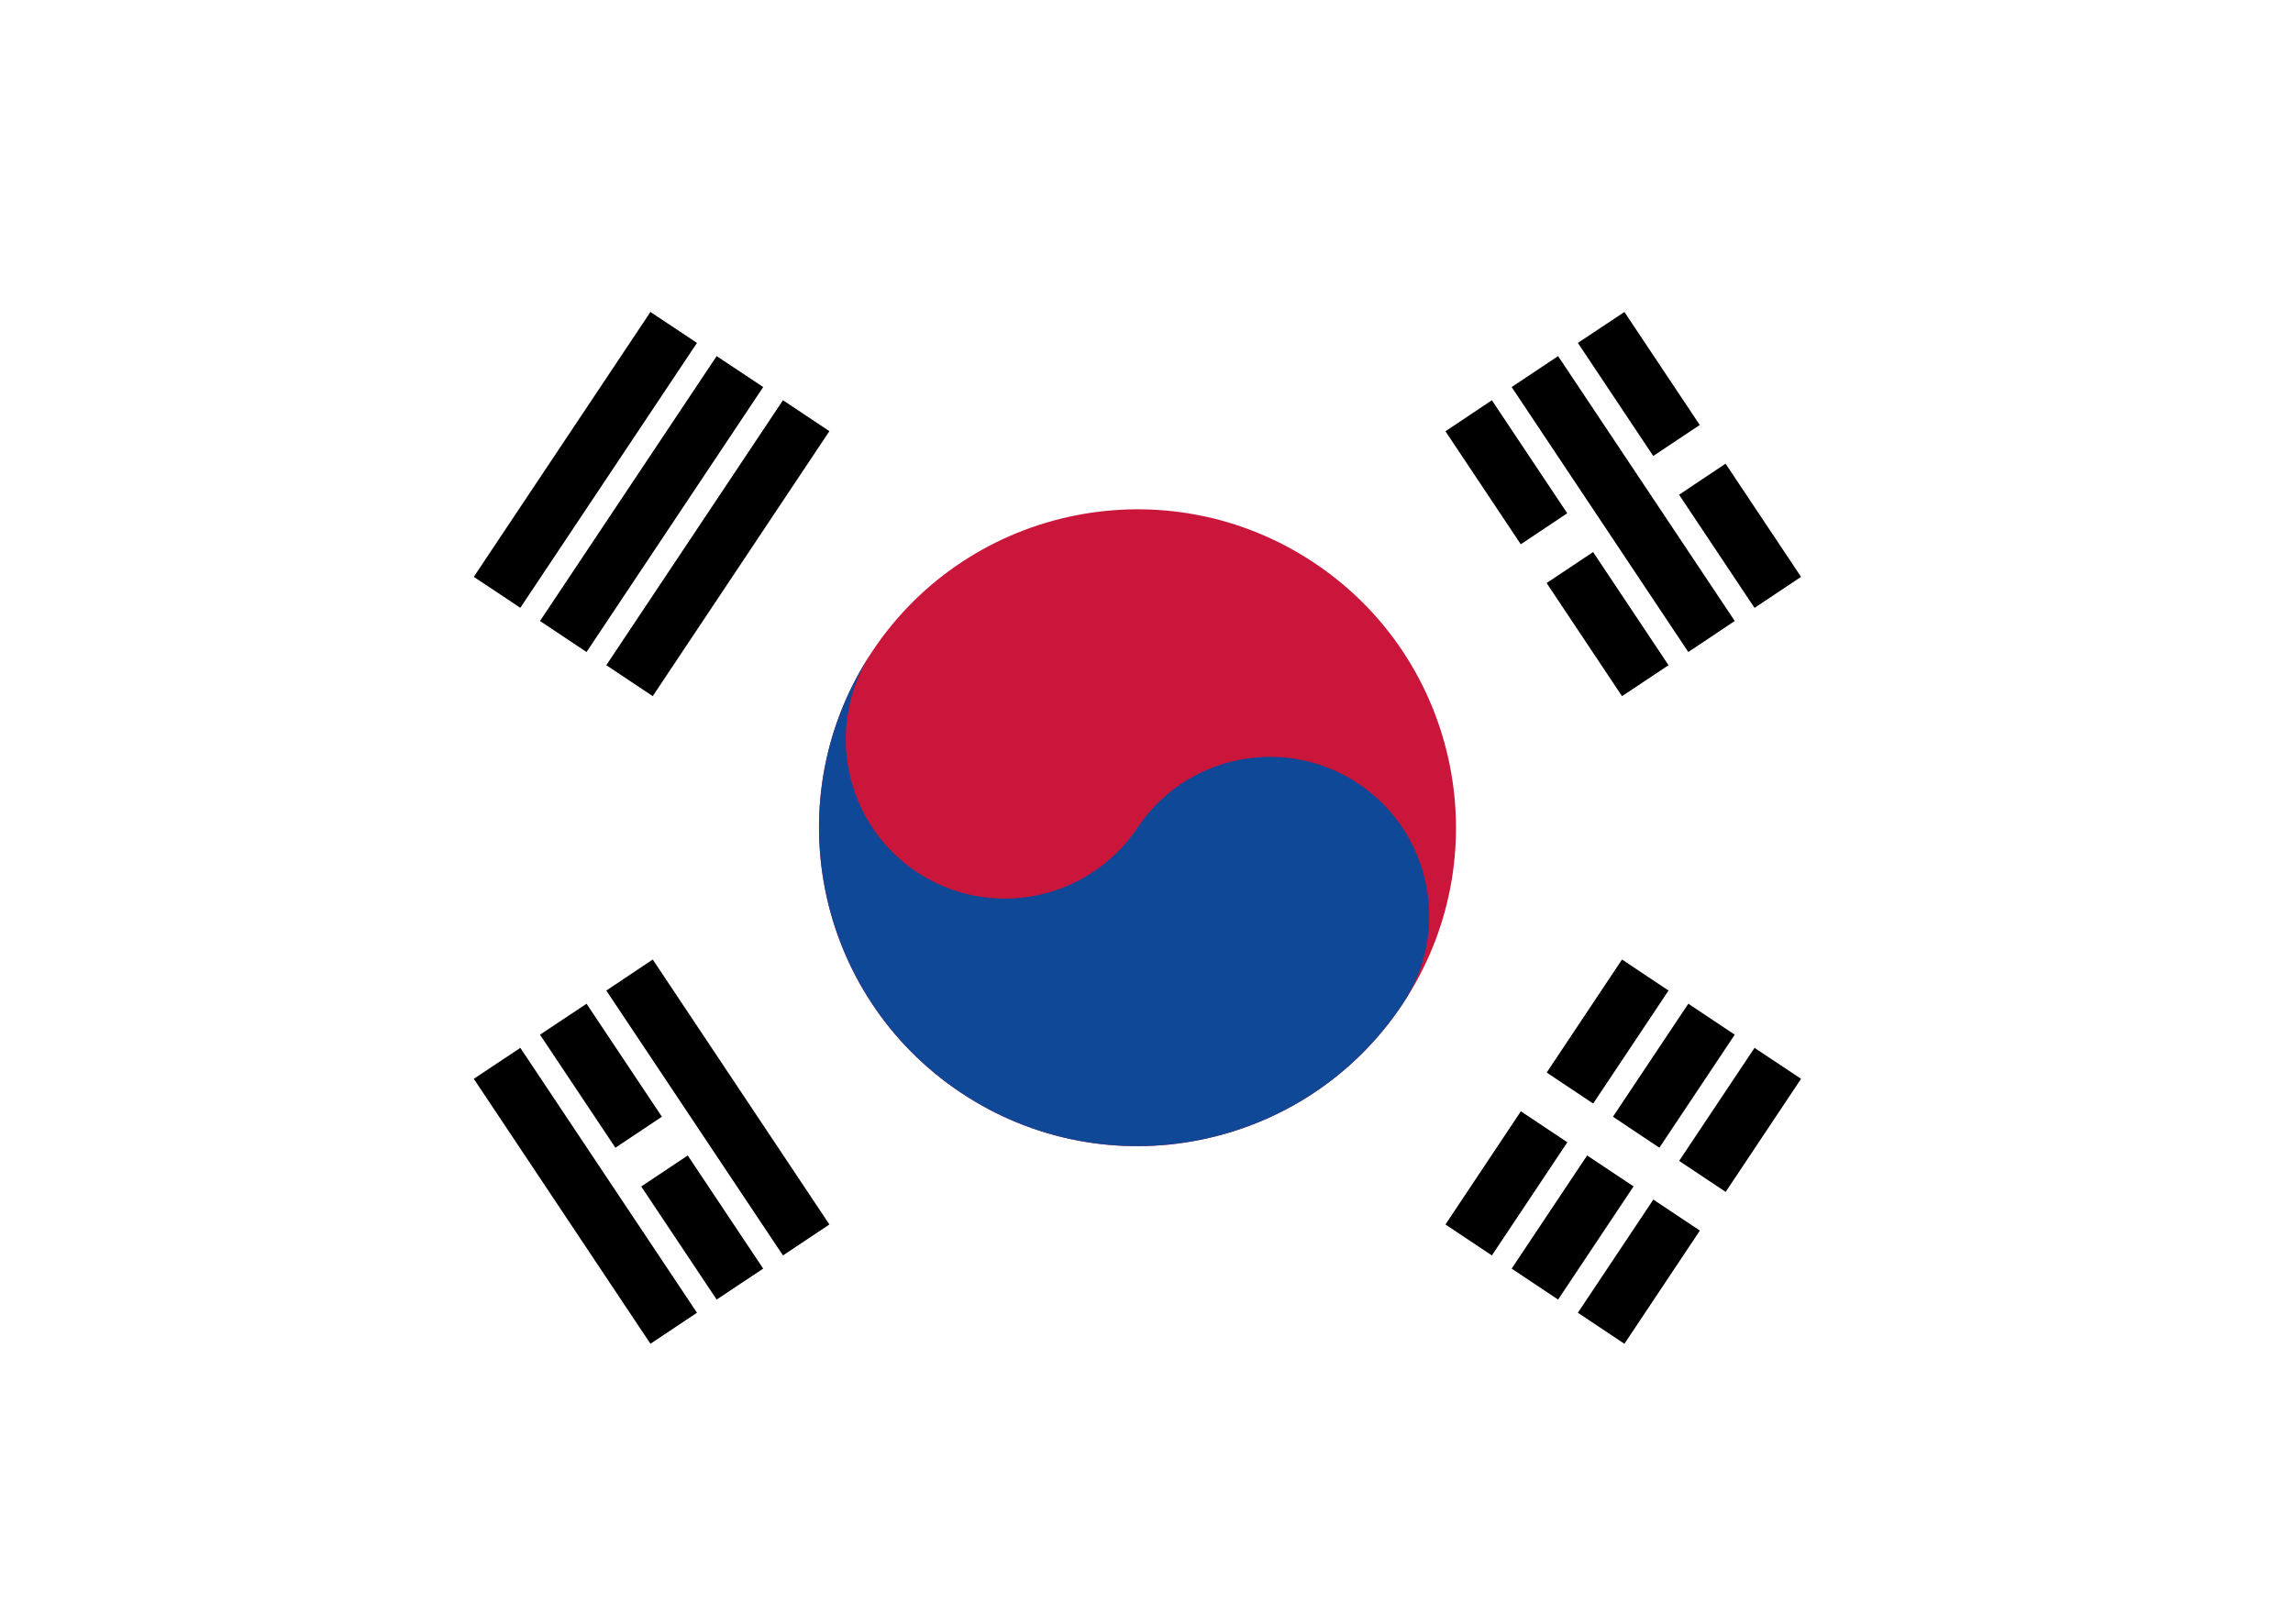 <svg width="24" height="17" viewBox="0 0 24 17" fill="none" xmlns="http://www.w3.org/2000/svg">
<g clip-path="url(#clip0_306_2477)" filter="url(#filter0_d_306_2477)">
<path d="M1.906 2H21.906V15.333H1.906V2Z" fill="white"/>
<path fill-rule="evenodd" clip-rule="evenodd" d="M4.959 6.039L6.808 3.266L7.295 3.59L5.446 6.363L4.959 6.039ZM5.652 6.501L7.501 3.728L7.988 4.052L6.139 6.826L5.652 6.501ZM6.346 6.964L8.195 4.19L8.681 4.514L6.832 7.288L6.346 6.964ZM15.129 12.819L16.977 10.045L17.464 10.37L15.615 13.143L15.129 12.819ZM15.822 13.281L17.671 10.508L18.157 10.832L16.308 13.605L15.822 13.281ZM18.851 11.294L17.002 14.068L16.515 13.743L18.364 10.97L18.851 11.294Z" fill="black"/>
<path fill-rule="evenodd" clip-rule="evenodd" d="M18.011 13.029L15.699 11.488L15.97 11.083L18.281 12.624L18.011 13.029Z" fill="white"/>
<path d="M14.679 10.514C15.7 8.983 15.287 6.913 13.755 5.892C12.223 4.871 10.153 5.285 9.132 6.816C8.111 8.348 8.525 10.418 10.057 11.439C11.588 12.46 13.658 12.046 14.679 10.514Z" fill="#CA163A"/>
<path d="M9.132 6.816C8.622 7.582 8.829 8.617 9.594 9.128C10.36 9.638 11.395 9.431 11.906 8.665C12.416 7.9 13.451 7.693 14.217 8.203C14.982 8.713 15.19 9.749 14.679 10.514C13.659 12.045 11.588 12.46 10.057 11.439C8.526 10.418 8.112 8.347 9.132 6.816Z" fill="#0E4896"/>
<path fill-rule="evenodd" clip-rule="evenodd" d="M17.002 3.266L18.851 6.039L18.364 6.364L16.515 3.59L17.002 3.266ZM16.308 3.728L18.157 6.501L17.671 6.826L15.822 4.052L16.308 3.728ZM15.615 4.19L17.464 6.964L16.977 7.288L15.129 4.515L15.615 4.19ZM6.832 10.045L8.681 12.819L8.195 13.143L6.346 10.37L6.832 10.045ZM6.139 10.508L7.988 13.281L7.501 13.605L5.652 10.832L6.139 10.508ZM5.446 10.97L7.295 13.743L6.808 14.068L4.959 11.294L5.446 10.97Z" fill="black"/>
<path d="M6.475 12.286L7.168 11.824L6.475 12.286ZM15.834 6.046L16.644 5.507L15.834 6.046ZM17.337 5.044L18.031 4.582L17.337 5.044Z" fill="black"/>
<path fill-rule="evenodd" clip-rule="evenodd" d="M18.166 4.784L17.473 5.247L17.203 4.841L17.896 4.379L18.166 4.784ZM16.78 5.709L15.97 6.249L15.7 5.843L16.509 5.303L16.78 5.709ZM7.304 12.026L6.61 12.489L6.34 12.083L7.033 11.621L7.304 12.026Z" fill="white"/>
</g>
<defs>
<filter id="filter0_d_306_2477" x="0.605" y="0.699" width="22.602" height="15.936" filterUnits="userSpaceOnUse" color-interpolation-filters="sRGB">
<feFlood flood-opacity="0" result="BackgroundImageFix"/>
<feColorMatrix in="SourceAlpha" type="matrix" values="0 0 0 0 0 0 0 0 0 0 0 0 0 0 0 0 0 0 127 0" result="hardAlpha"/>
<feOffset/>
<feGaussianBlur stdDeviation="0.65"/>
<feComposite in2="hardAlpha" operator="out"/>
<feColorMatrix type="matrix" values="0 0 0 0 0 0 0 0 0 0 0 0 0 0 0 0 0 0 0.25 0"/>
<feBlend mode="normal" in2="BackgroundImageFix" result="effect1_dropShadow_306_2477"/>
<feBlend mode="normal" in="SourceGraphic" in2="effect1_dropShadow_306_2477" result="shape"/>
</filter>
<clipPath id="clip0_306_2477">
<rect width="20" height="13.333" fill="white" transform="translate(1.906 2)"/>
</clipPath>
</defs>
</svg>
